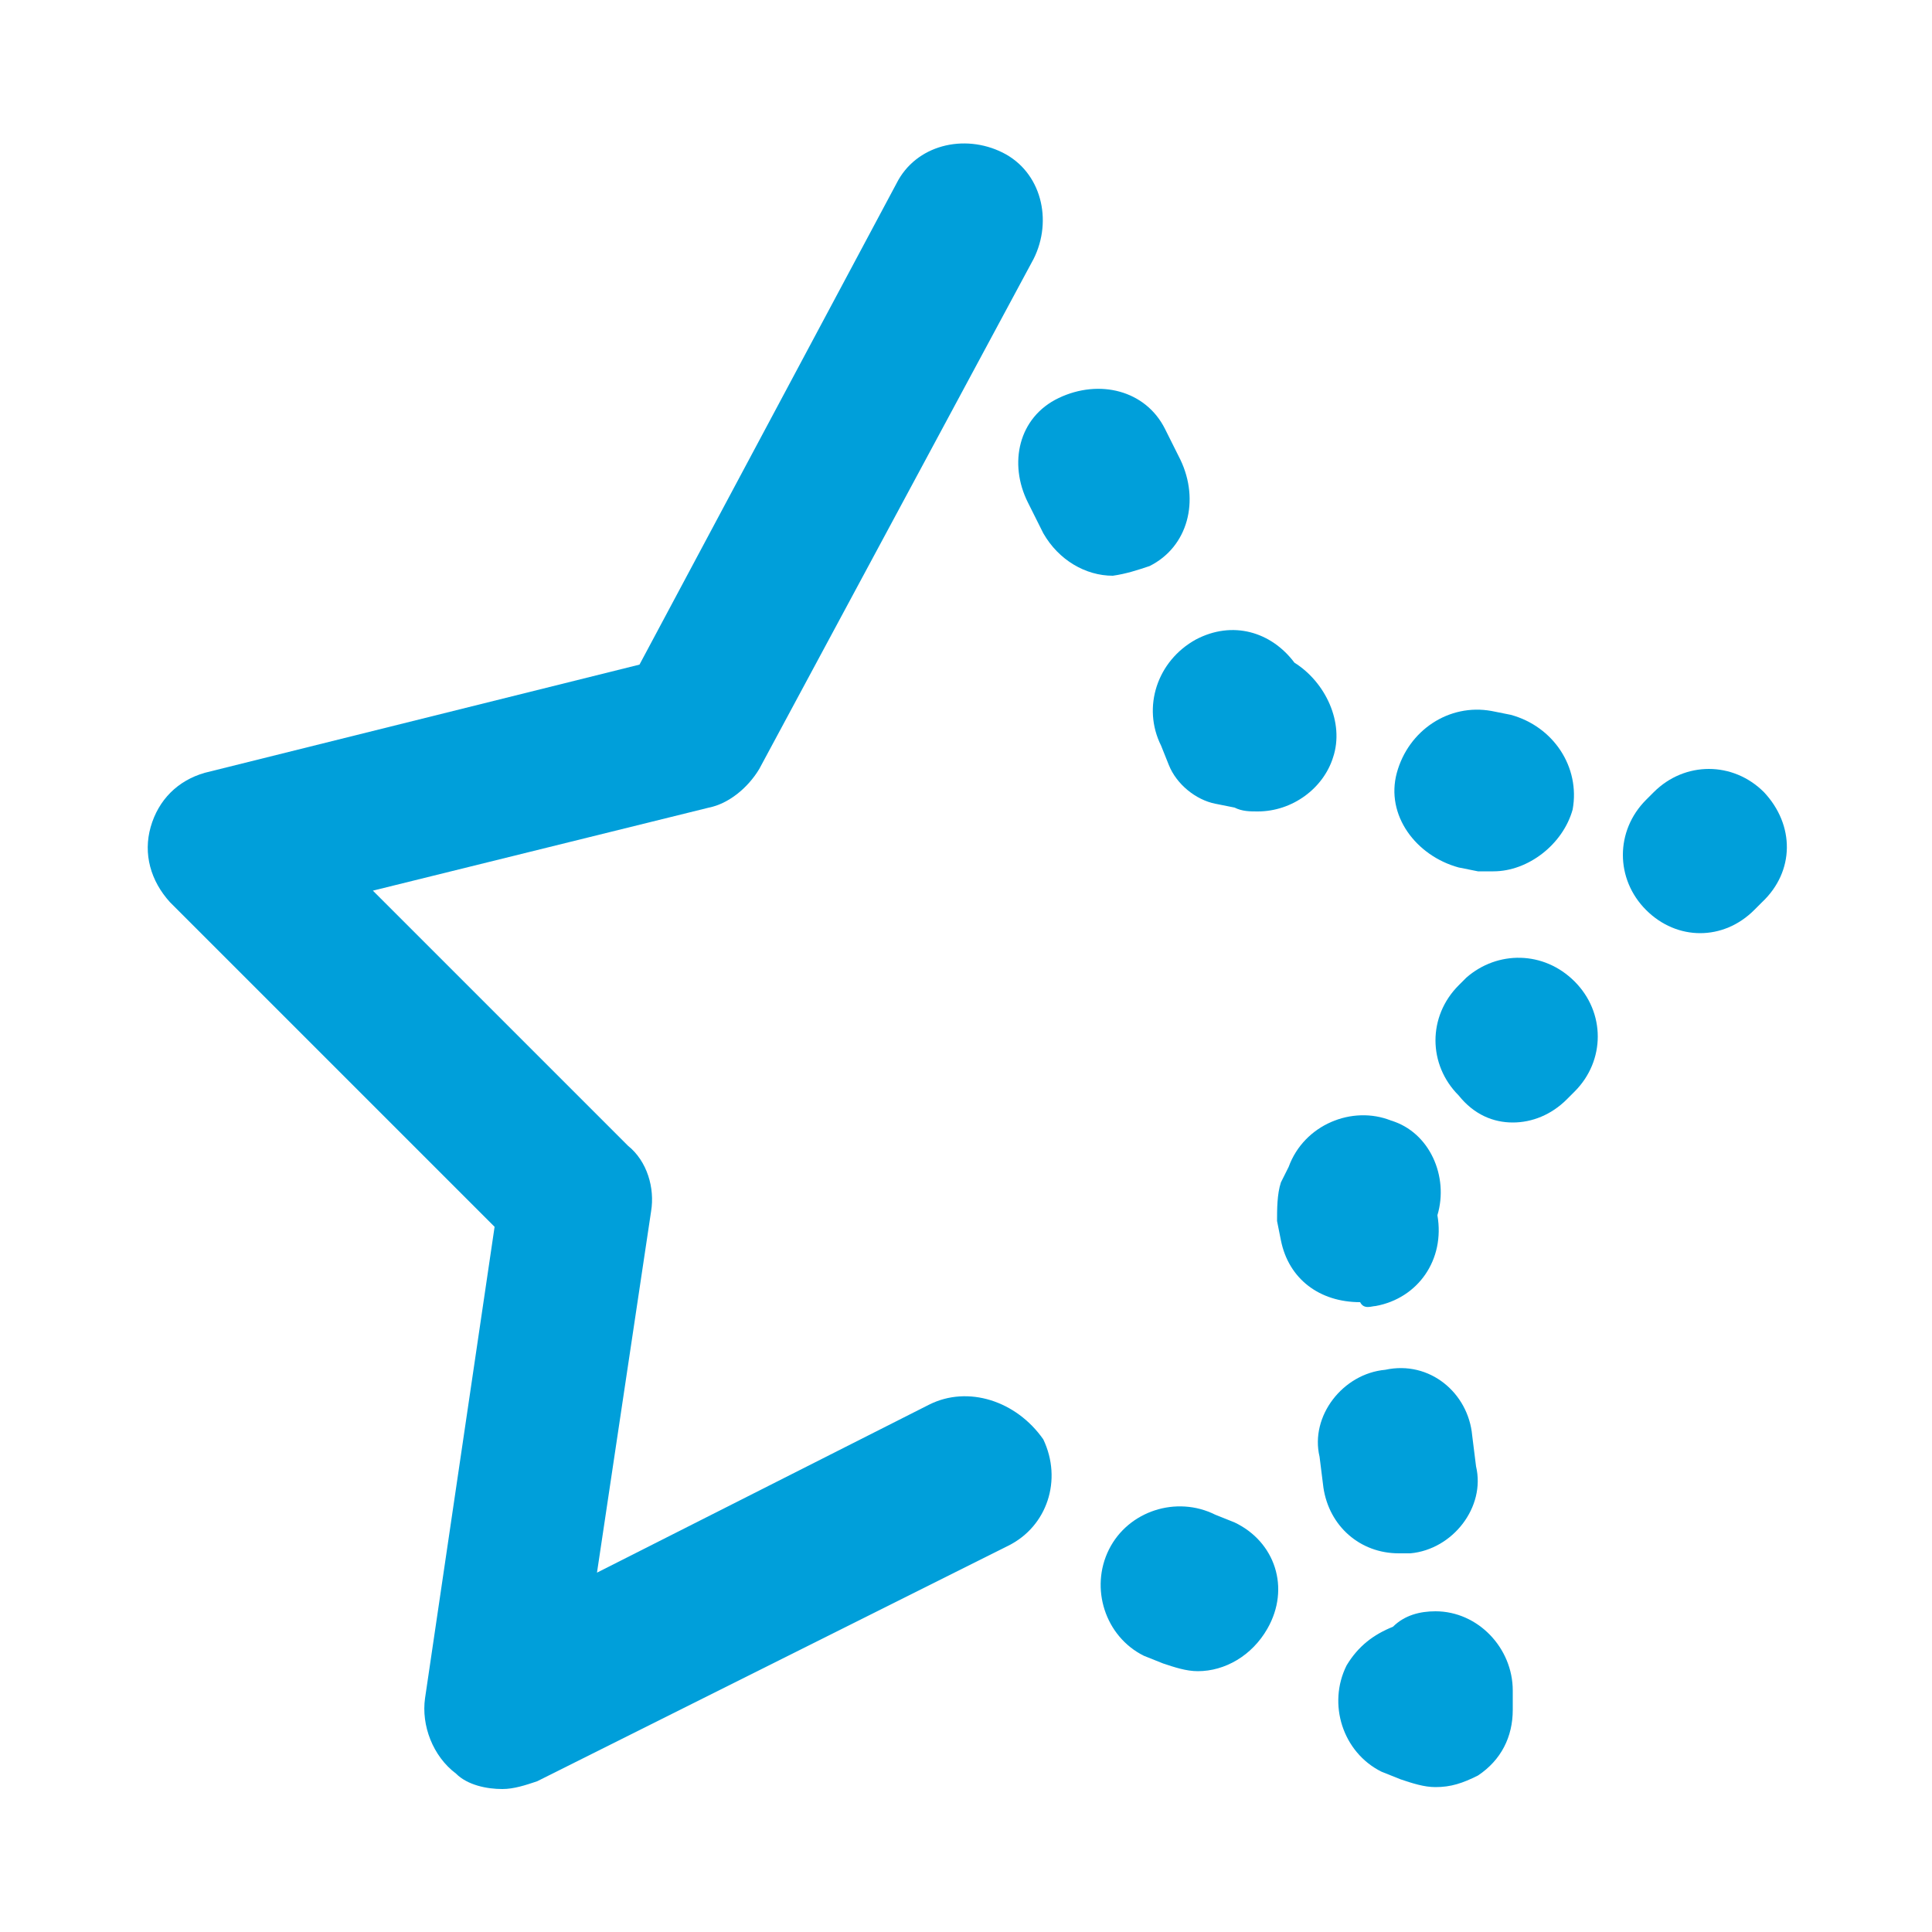<?xml version="1.0" encoding="utf-8"?>
<!-- Generator: Adobe Illustrator 22.0.0, SVG Export Plug-In . SVG Version: 6.00 Build 0)  -->
<svg version="1.1" id="Layer_1" xmlns="http://www.w3.org/2000/svg" xmlns:xlink="http://www.w3.org/1999/xlink" x="0px" y="0px"
	 viewBox="0 0 100 100" style="enable-background:new 0 0 100 100;" xml:space="preserve">
<style type="text/css">
	.st0{fill:#009FDA;}
</style>
<g>
	<path class="st0" d="M59.5,29.3c2-1,2.6-3.4,1.6-5.5l-0.8-1.6c-1-2-3.4-2.6-5.5-1.6S52.2,24,53.2,26l0.8,1.6
		c0.8,1.4,2.2,2.2,3.6,2.2C58.3,29.7,58.9,29.5,59.5,29.3z"/>
	<path class="st0" d="M48.1,72.7l-17.2,8.7l2.8-18.7c0.2-1.2-0.2-2.6-1.2-3.4L19.3,46.1l17.4-4.3c1-0.2,2-1,2.6-2l14.2-26.4
		c1-2,0.4-4.5-1.6-5.5s-4.5-0.4-5.5,1.6L33.1,34.4L10.6,40c-1.4,0.4-2.4,1.4-2.8,2.8s0,2.8,1,3.9l16.8,16.8L22,87.9
		c-0.2,1.4,0.4,3,1.6,3.9c0.6,0.6,1.6,0.8,2.4,0.8c0.6,0,1.2-0.2,1.8-0.4L52.2,80c2-1,2.8-3.4,1.8-5.5
		C52.6,72.5,50.1,71.7,48.1,72.7z"/>
	<path class="st0" d="M75.5,44.9l1,0.2c0.2,0,0.6,0,0.8,0c1.8,0,3.6-1.4,4.1-3.2c0.4-2.2-1-4.3-3.2-4.9l-1-0.2
		c-2.2-0.4-4.3,1-4.9,3.2S73.3,44.3,75.5,44.9z"/>
	<path class="st0" d="M63.9,78.8l-1-0.4c-2-1-4.5-0.2-5.5,1.8s-0.2,4.5,1.8,5.5l1,0.4c0.6,0.2,1.2,0.4,1.8,0.4
		c1.4,0,2.8-0.8,3.6-2.2C66.8,82.2,66,79.8,63.9,78.8z"/>
	<path class="st0" d="M60.1,38.6l0.4,1c0.4,1,1.4,1.8,2.4,2l1,0.2c0.4,0.2,0.8,0.2,1.2,0.2c1.8,0,3.4-1.2,3.9-2.8
		c0.6-1.8-0.4-3.9-2-4.9c-1.2-1.6-3.2-2.2-5.1-1.2C59.9,34.2,59.1,36.6,60.1,38.6z"/>
	<path class="st0" d="M75.9,50.6L75.5,51c-1.6,1.6-1.6,4.1,0,5.7c0.8,1,1.8,1.4,2.8,1.4c1,0,2-0.4,2.8-1.2l0.4-0.4
		c1.6-1.6,1.6-4.1,0-5.7C79.9,49.2,77.5,49.2,75.9,50.6z"/>
	<path class="st0" d="M71.2,67.6c2.2-0.4,3.6-2.4,3.2-4.7c0.6-2-0.4-4.3-2.4-4.9c-2-0.8-4.5,0.2-5.3,2.4l-0.4,0.8
		c-0.2,0.6-0.2,1.4-0.2,2l0.2,1c0.4,2,2,3.2,4.1,3.2C70.6,67.8,71,67.6,71.2,67.6z"/>
	<path class="st0" d="M91.3,41c-1.6-1.6-4.1-1.6-5.7,0l-0.4,0.4c-1.6,1.6-1.6,4.1,0,5.7c0.8,0.8,1.8,1.2,2.8,1.2c1,0,2-0.4,2.8-1.2
		l0.4-0.4C92.9,45.1,92.9,42.7,91.3,41z"/>
	<path class="st0" d="M72.4,80.4c0.2,0,0.4,0,0.6,0c2.2-0.2,3.9-2.4,3.4-4.5l-0.2-1.6c-0.2-2.2-2.2-3.9-4.5-3.4
		c-2.2,0.2-3.9,2.4-3.4,4.5l0.2,1.6C68.8,79,70.4,80.4,72.4,80.4z"/>
	<path class="st0" d="M74.3,83.4c-0.8,0-1.6,0.2-2.2,0.8c-1,0.4-1.8,1-2.4,2c-1,2-0.2,4.5,1.8,5.5l1,0.4c0.6,0.2,1.2,0.4,1.8,0.4
		c0.8,0,1.4-0.2,2.2-0.6c1.2-0.8,1.8-2,1.8-3.4v-1C78.3,85.3,76.5,83.4,74.3,83.4z"/>
</g>
</svg>
